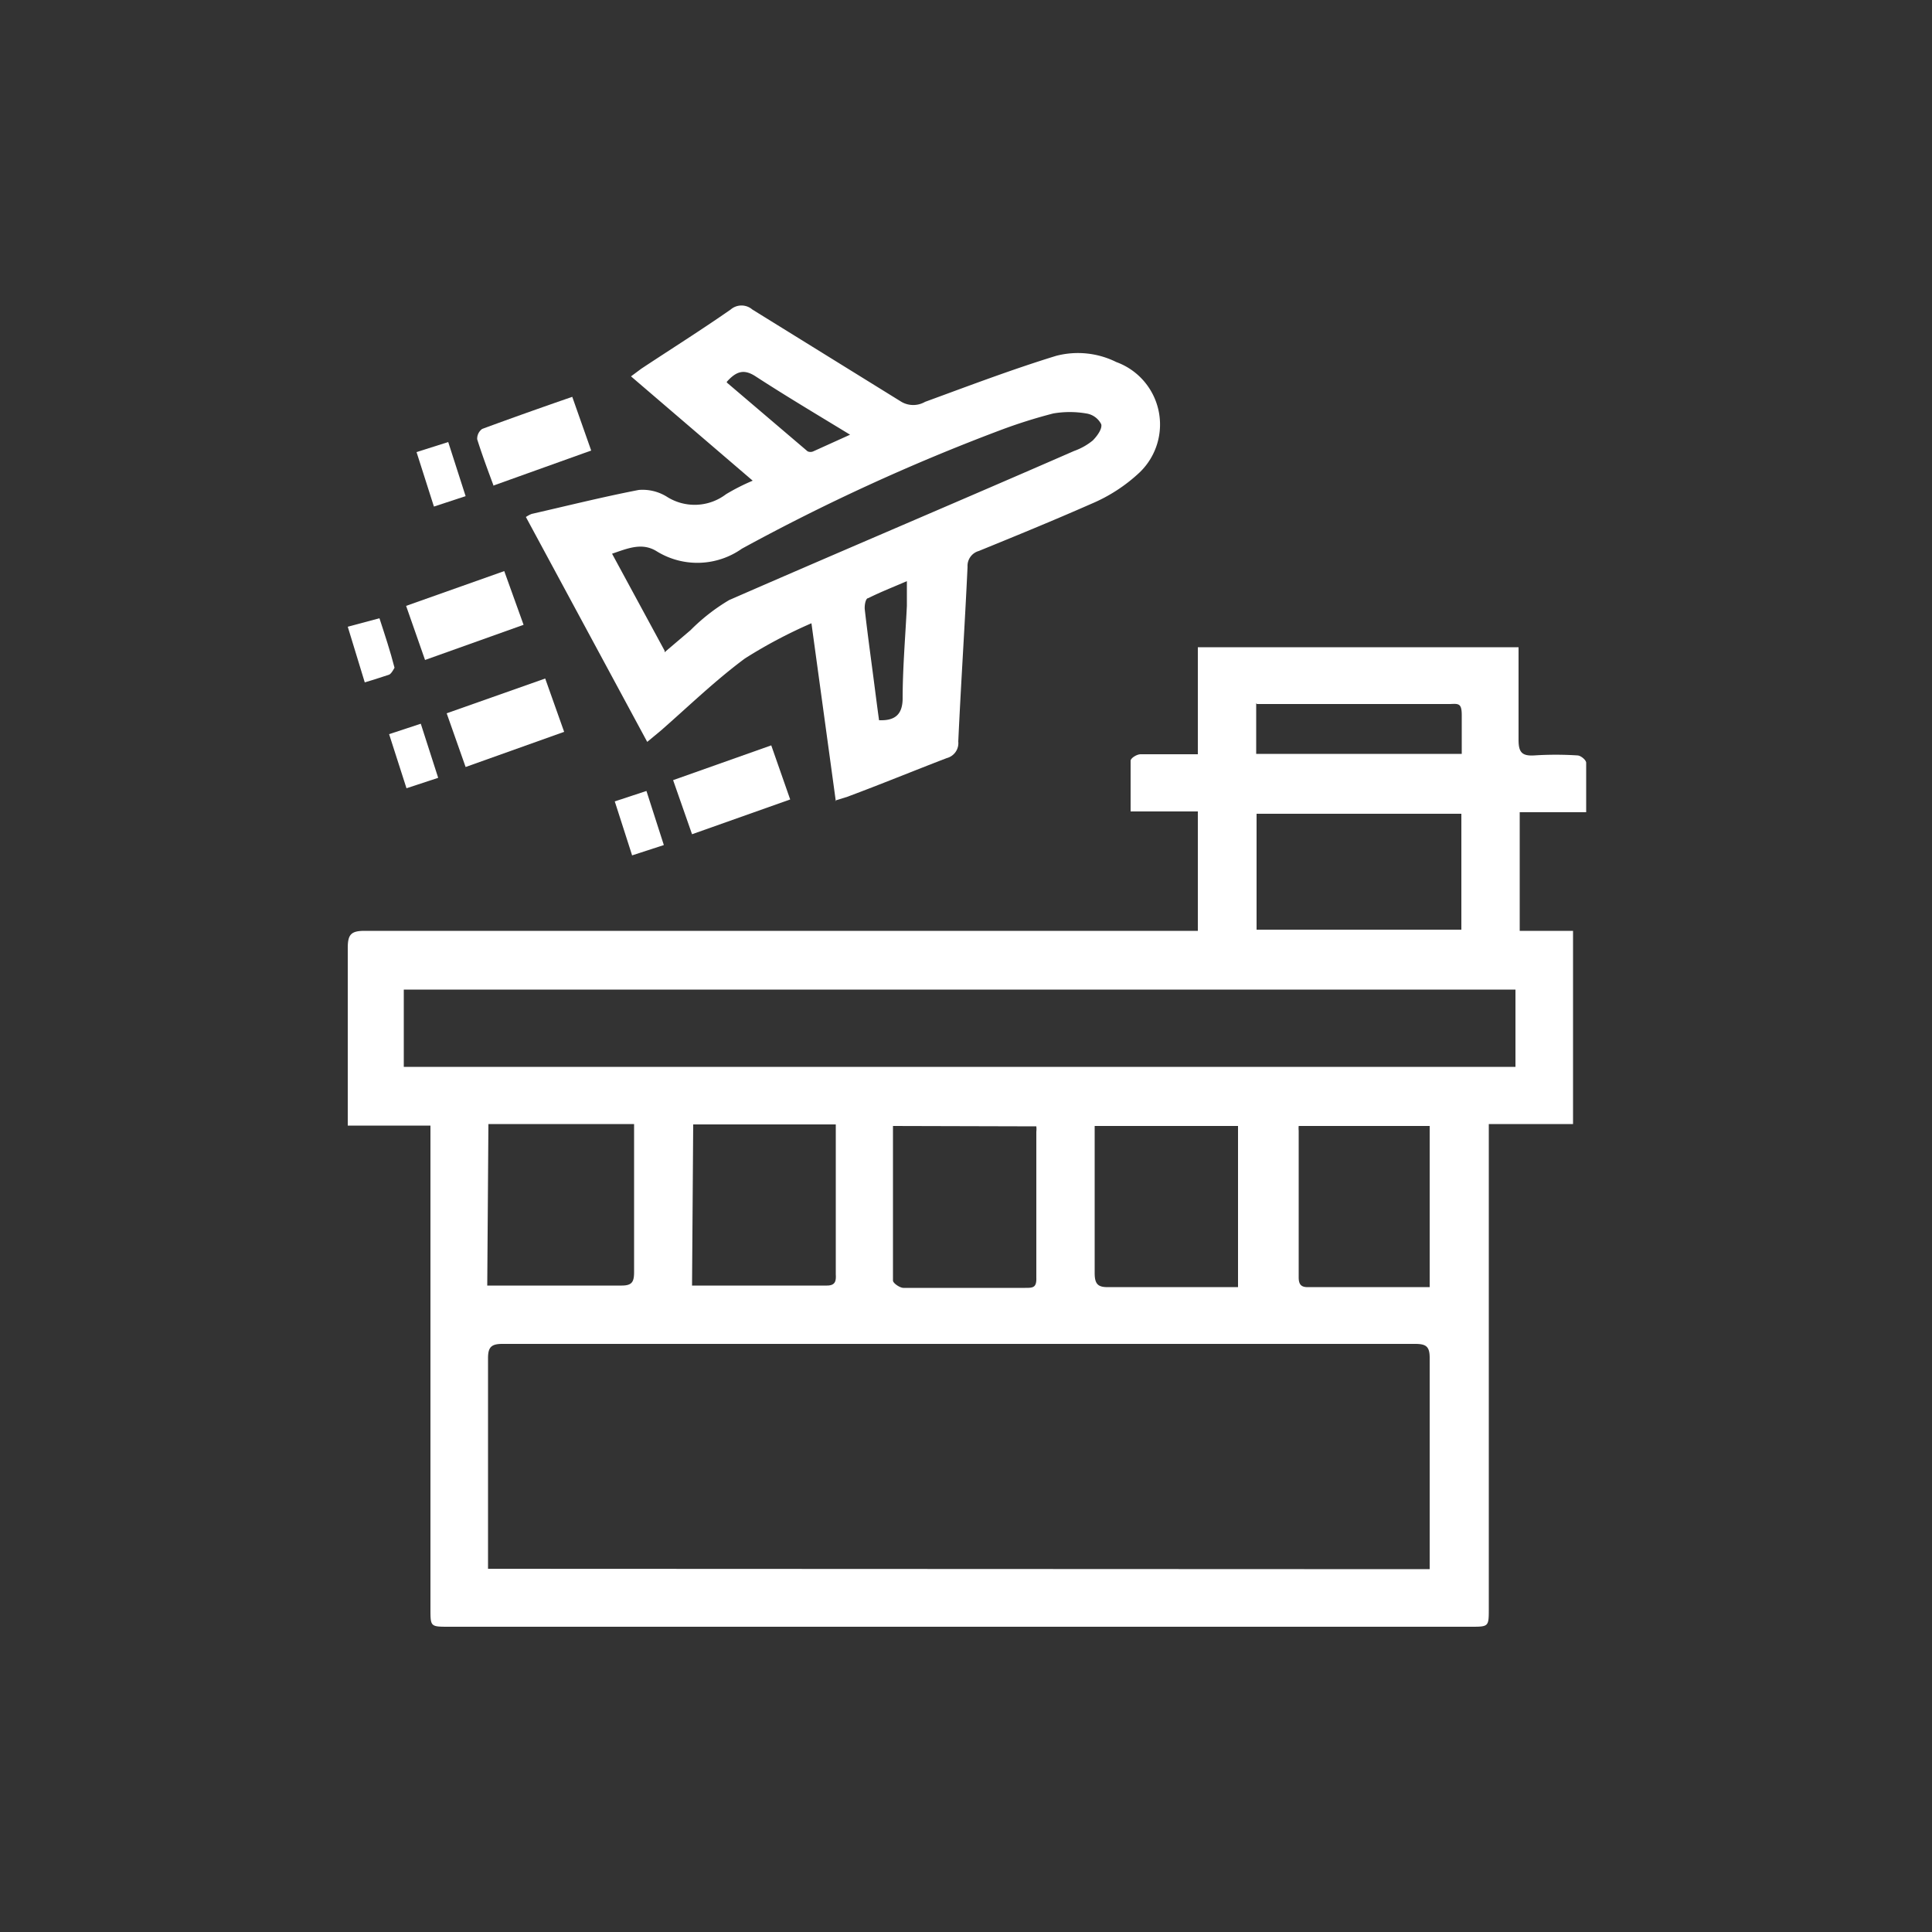 <svg id="Layer_1" data-name="Layer 1" xmlns="http://www.w3.org/2000/svg" viewBox="0 0 50 50"><rect x="0" y="0" width="50" height="50" fill="#333333" stroke="none"/><defs><style>.cls-1{fill:#fff;}</style></defs><title>empireArtboard 3 copy</title><path class="cls-1" d="M32.51,18.2v1.31h5.32c0-.36,0-.69,0-1s-.08-.3-.3-.29h-5M37,33.31V29.14H33.61a.62.62,0,0,0,0,.12c0,1.27,0,2.53,0,3.8,0,.2.08.26.27.25H37m-8.67-4.17c0,.12,0,.22,0,.32,0,1.17,0,2.33,0,3.49,0,.3.1.37.38.36,1,0,2,0,3,0l.33,0V29.14Zm-5.22,0c0,1.35,0,2.66,0,4,0,.07.18.19.27.19,1.05,0,2.1,0,3.15,0,.2,0,.3,0,.29-.27,0-1.26,0-2.51,0-3.77a.63.63,0,0,0,0-.14Zm-5.2,4.13.13,0h3.36c.22,0,.24-.12.23-.29,0-.76,0-1.52,0-2.28v-1.6H17.94Zm-5.3,0,.29,0c1.06,0,2.12,0,3.19,0,.27,0,.32-.1.32-.35,0-1.19,0-2.37,0-3.56,0-.09,0-.18,0-.27H12.64ZM37.82,21.06h-5.3v3h5.3Zm1.4,4.55H10.45v2H39.22ZM37,40.61c0-.13,0-.22,0-.31,0-1.72,0-3.44,0-5.16,0-.3-.1-.36-.38-.36H13c-.29,0-.37.09-.37.37,0,1.71,0,3.41,0,5.12,0,.11,0,.22,0,.33ZM31,19.54V16.75h8.3c0,.81,0,1.6,0,2.4,0,.32.09.42.41.4a8.72,8.72,0,0,1,1.11,0c.09,0,.23.12.23.19,0,.41,0,.83,0,1.28H39.33v3.07h1.38v5H38.53V41.63c0,.47,0,.47-.47.47H11.62c-.48,0-.48,0-.48-.46V29.13H9c0-.18,0-.31,0-.45,0-1.38,0-2.77,0-4.15,0-.35.09-.44.44-.44H31V21H29.26c0-.46,0-.89,0-1.31,0-.07.16-.17.26-.17.47,0,.94,0,1.48,0"/><path class="cls-1" d="M18.81,9.9l2.09,1.78a.18.18,0,0,0,.15,0l.95-.43c-.87-.53-1.66-1-2.43-1.5-.3-.2-.5-.16-.76.13m4,8.76c.37,0,.54-.17.55-.54,0-.81.07-1.61.11-2.42,0-.19,0-.38,0-.64-.37.16-.68.28-1,.44-.07,0-.1.19-.09.29.06.53.13,1.05.2,1.58s.11.86.17,1.29M17.2,16.88l.67-.57a5,5,0,0,1,1-.78c3-1.31,6-2.58,8.93-3.86a1.61,1.61,0,0,0,.48-.27c.11-.11.25-.3.22-.42a.52.52,0,0,0-.39-.28,2.53,2.53,0,0,0-.85,0,13.27,13.27,0,0,0-1.39.44,52.55,52.55,0,0,0-6.67,3.06,2,2,0,0,1-2.2.07c-.38-.24-.75-.08-1.16.06l1.36,2.51m4.43,3.89L21,16.13a12.55,12.55,0,0,0-1.72.91c-.77.57-1.46,1.24-2.18,1.87l-.35.29-3.14-5.82a.78.78,0,0,1,.15-.08c.92-.21,1.84-.44,2.77-.62a1.19,1.19,0,0,1,.72.17,1.34,1.34,0,0,0,1.54-.06,5.46,5.46,0,0,1,.69-.35l-3.15-2.7.27-.2c.77-.51,1.55-1,2.31-1.53a.43.43,0,0,1,.56,0l3.86,2.39a.61.61,0,0,0,.61,0c1.12-.41,2.25-.84,3.39-1.19a2.23,2.23,0,0,1,1.56.16,1.72,1.72,0,0,1,.61,2.85,4.21,4.21,0,0,1-1.26.82c-1,.44-1.93.82-2.91,1.22a.4.4,0,0,0-.29.41c-.07,1.51-.17,3-.24,4.52a.4.4,0,0,1-.3.43c-.86.33-1.71.68-2.57,1l-.32.1"/><path class="cls-1" d="M11,17.08l-.49-1.4,2.54-.9.5,1.39L11,17.08"/><path class="cls-1" d="M17.91,21.59l-.49-1.4,2.54-.9.49,1.4-2.54.9"/><path class="cls-1" d="M12.77,12.56c-.16-.43-.3-.81-.42-1.19a.31.31,0,0,1,.13-.27c.76-.28,1.52-.55,2.33-.83l.49,1.39-2.54.91"/><path class="cls-1" d="M11.56,18.46l2.55-.9.49,1.38-2.55.91-.49-1.39"/><path class="cls-1" d="M9,16.22,9.82,16c.14.43.28.85.39,1.28,0,0-.08.16-.14.18s-.39.13-.63.2L9,16.22"/><path class="cls-1" d="M10.78,11.7l.82-.26.45,1.4-.82.27-.45-1.41"/><path class="cls-1" d="M16.36,22.14l-.45-1.4.82-.27.45,1.4-.83.27"/><path class="cls-1" d="M10.89,18.73l.45,1.4-.82.27L10.07,19l.82-.27"/></svg>